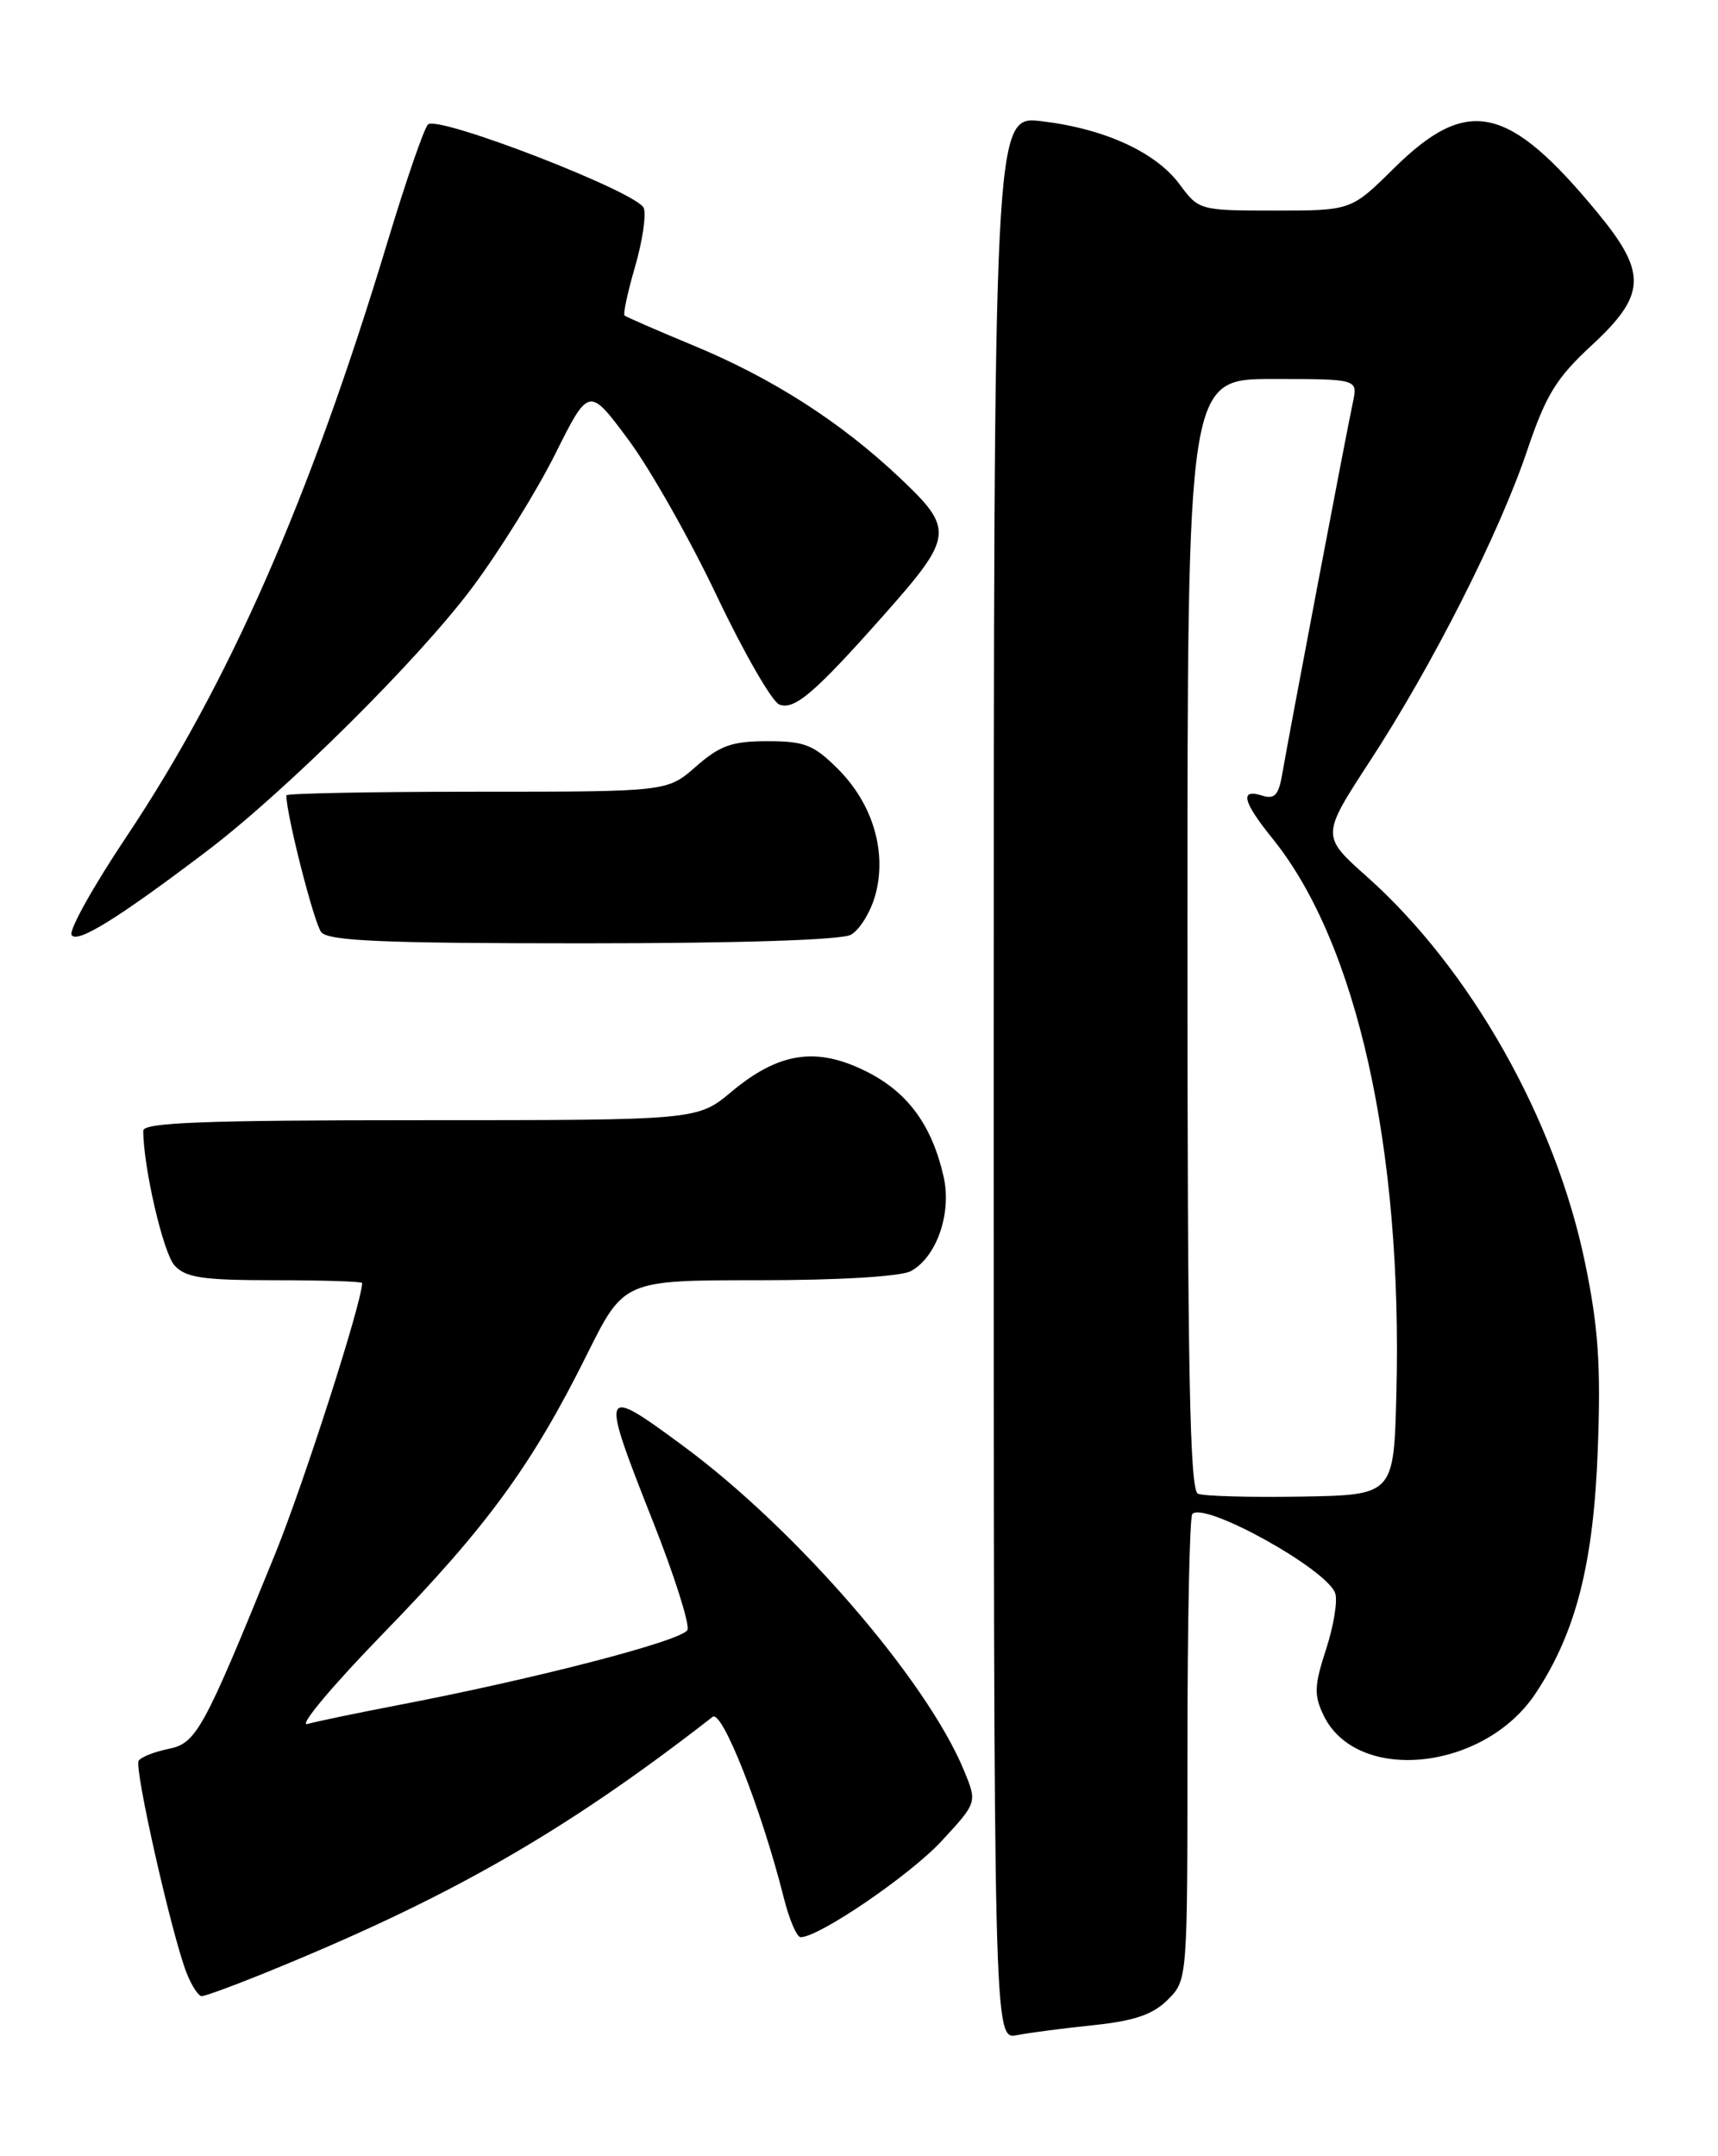 <?xml version="1.0" encoding="UTF-8" standalone="no"?>
<!DOCTYPE svg PUBLIC "-//W3C//DTD SVG 1.1//EN" "http://www.w3.org/Graphics/SVG/1.1/DTD/svg11.dtd" >
<svg xmlns="http://www.w3.org/2000/svg" xmlns:xlink="http://www.w3.org/1999/xlink" version="1.1" viewBox="0 0 204 256">
 <g >
 <path fill="currentColor"
d=" M 129.91 240.44 C 134.72 239.93 136.91 239.18 138.66 237.43 C 141.00 235.09 141.00 235.08 141.00 207.71 C 141.00 192.65 141.26 180.07 141.58 179.75 C 143.07 178.26 157.65 186.36 158.55 189.18 C 158.85 190.10 158.35 193.10 157.45 195.85 C 156.06 200.12 156.01 201.26 157.16 203.65 C 161.09 211.83 176.25 210.27 182.35 201.04 C 187.15 193.80 189.23 185.60 189.73 172.00 C 190.10 162.05 189.79 157.54 188.20 149.87 C 184.68 132.87 174.61 115.05 162.34 104.11 C 156.88 99.25 156.88 99.25 162.64 90.41 C 170.12 78.95 178.06 63.25 181.36 53.43 C 183.56 46.91 184.80 44.88 188.99 41.01 C 195.47 35.02 195.60 32.43 189.75 25.32 C 179.12 12.41 174.28 11.33 165.53 19.97 C 160.44 25.00 160.44 25.00 151.41 25.00 C 142.47 25.00 142.35 24.97 140.08 21.90 C 137.25 18.06 131.13 15.27 123.67 14.39 C 118.00 13.72 118.00 13.72 118.00 127.94 C 118.00 242.16 118.00 242.16 120.75 241.63 C 122.26 241.34 126.39 240.80 129.91 240.44 Z  M 31.08 234.40 C 53.18 225.45 66.94 217.60 84.62 203.84 C 85.75 202.96 90.44 214.88 93.05 225.25 C 93.70 227.86 94.61 230.00 95.07 230.00 C 97.27 230.00 108.11 222.60 111.83 218.56 C 116.03 214.01 116.03 214.01 114.49 210.26 C 110.07 199.50 94.53 181.54 81.05 171.62 C 71.31 164.44 71.22 164.67 77.56 180.71 C 80.07 187.05 81.90 192.81 81.63 193.51 C 81.15 194.77 63.58 199.33 47.00 202.50 C 42.33 203.40 37.60 204.38 36.50 204.69 C 35.40 205.00 39.48 200.13 45.56 193.88 C 57.85 181.24 63.18 173.93 69.69 160.83 C 74.08 152.00 74.08 152.00 90.11 152.00 C 99.67 152.00 106.95 151.56 108.15 150.92 C 111.21 149.28 113.03 144.05 112.05 139.72 C 110.66 133.58 107.78 129.65 102.82 127.19 C 96.93 124.25 92.46 124.94 86.86 129.62 C 82.81 133.00 82.81 133.00 49.91 133.00 C 24.24 133.00 17.00 133.28 17.01 134.25 C 17.03 138.64 19.38 148.76 20.72 150.24 C 22.04 151.70 24.05 152.00 32.65 152.00 C 38.34 152.00 43.00 152.15 43.00 152.33 C 43.00 154.56 36.10 176.05 32.67 184.50 C 24.13 205.50 23.32 206.99 19.98 207.65 C 18.32 207.99 16.73 208.62 16.46 209.06 C 15.92 209.95 20.41 229.82 22.16 234.25 C 22.75 235.76 23.56 237.00 23.95 237.00 C 24.34 237.00 27.55 235.83 31.08 234.40 Z  M 24.50 101.10 C 33.90 93.98 49.74 78.26 56.09 69.74 C 59.28 65.47 63.70 58.36 65.91 53.94 C 69.93 45.90 69.93 45.90 74.61 52.20 C 77.19 55.67 81.92 64.02 85.13 70.78 C 88.34 77.53 91.68 83.32 92.54 83.65 C 94.33 84.34 96.73 82.29 104.97 73.00 C 113.24 63.67 113.33 62.86 106.85 56.74 C 99.81 50.08 91.70 44.89 82.22 40.97 C 77.97 39.21 74.35 37.63 74.16 37.46 C 73.97 37.29 74.53 34.68 75.41 31.66 C 76.29 28.64 76.75 25.51 76.44 24.70 C 75.72 22.82 51.97 13.63 50.82 14.78 C 50.34 15.26 48.17 21.58 45.98 28.83 C 36.81 59.19 27.17 81.16 15.04 99.30 C 11.10 105.19 8.16 110.45 8.50 111.01 C 9.15 112.06 13.99 109.06 24.50 101.10 Z  M 101.02 110.99 C 102.06 110.43 103.37 108.31 103.94 106.27 C 105.34 101.17 103.65 95.45 99.51 91.31 C 96.63 88.43 95.54 88.00 91.13 88.00 C 86.93 88.00 85.49 88.51 82.65 91.00 C 79.24 94.00 79.24 94.00 56.62 94.00 C 44.18 94.00 34.00 94.20 34.00 94.43 C 34.00 96.73 37.30 109.66 38.15 110.68 C 39.01 111.72 45.55 112.00 69.19 112.00 C 87.47 112.00 99.87 111.61 101.02 110.99 Z  M 142.25 177.35 C 141.27 176.94 141.00 162.71 141.00 110.92 C 141.00 45.00 141.00 45.00 151.12 45.00 C 161.23 45.00 161.23 45.00 160.65 47.75 C 159.86 51.40 152.99 87.60 152.28 91.77 C 151.84 94.41 151.37 94.93 149.87 94.46 C 147.17 93.60 147.56 95.18 151.14 99.61 C 161.13 112.01 166.56 136.40 165.81 165.50 C 165.50 177.50 165.50 177.50 154.50 177.69 C 148.45 177.79 142.94 177.64 142.25 177.35 Z "/>
</g>
</svg>